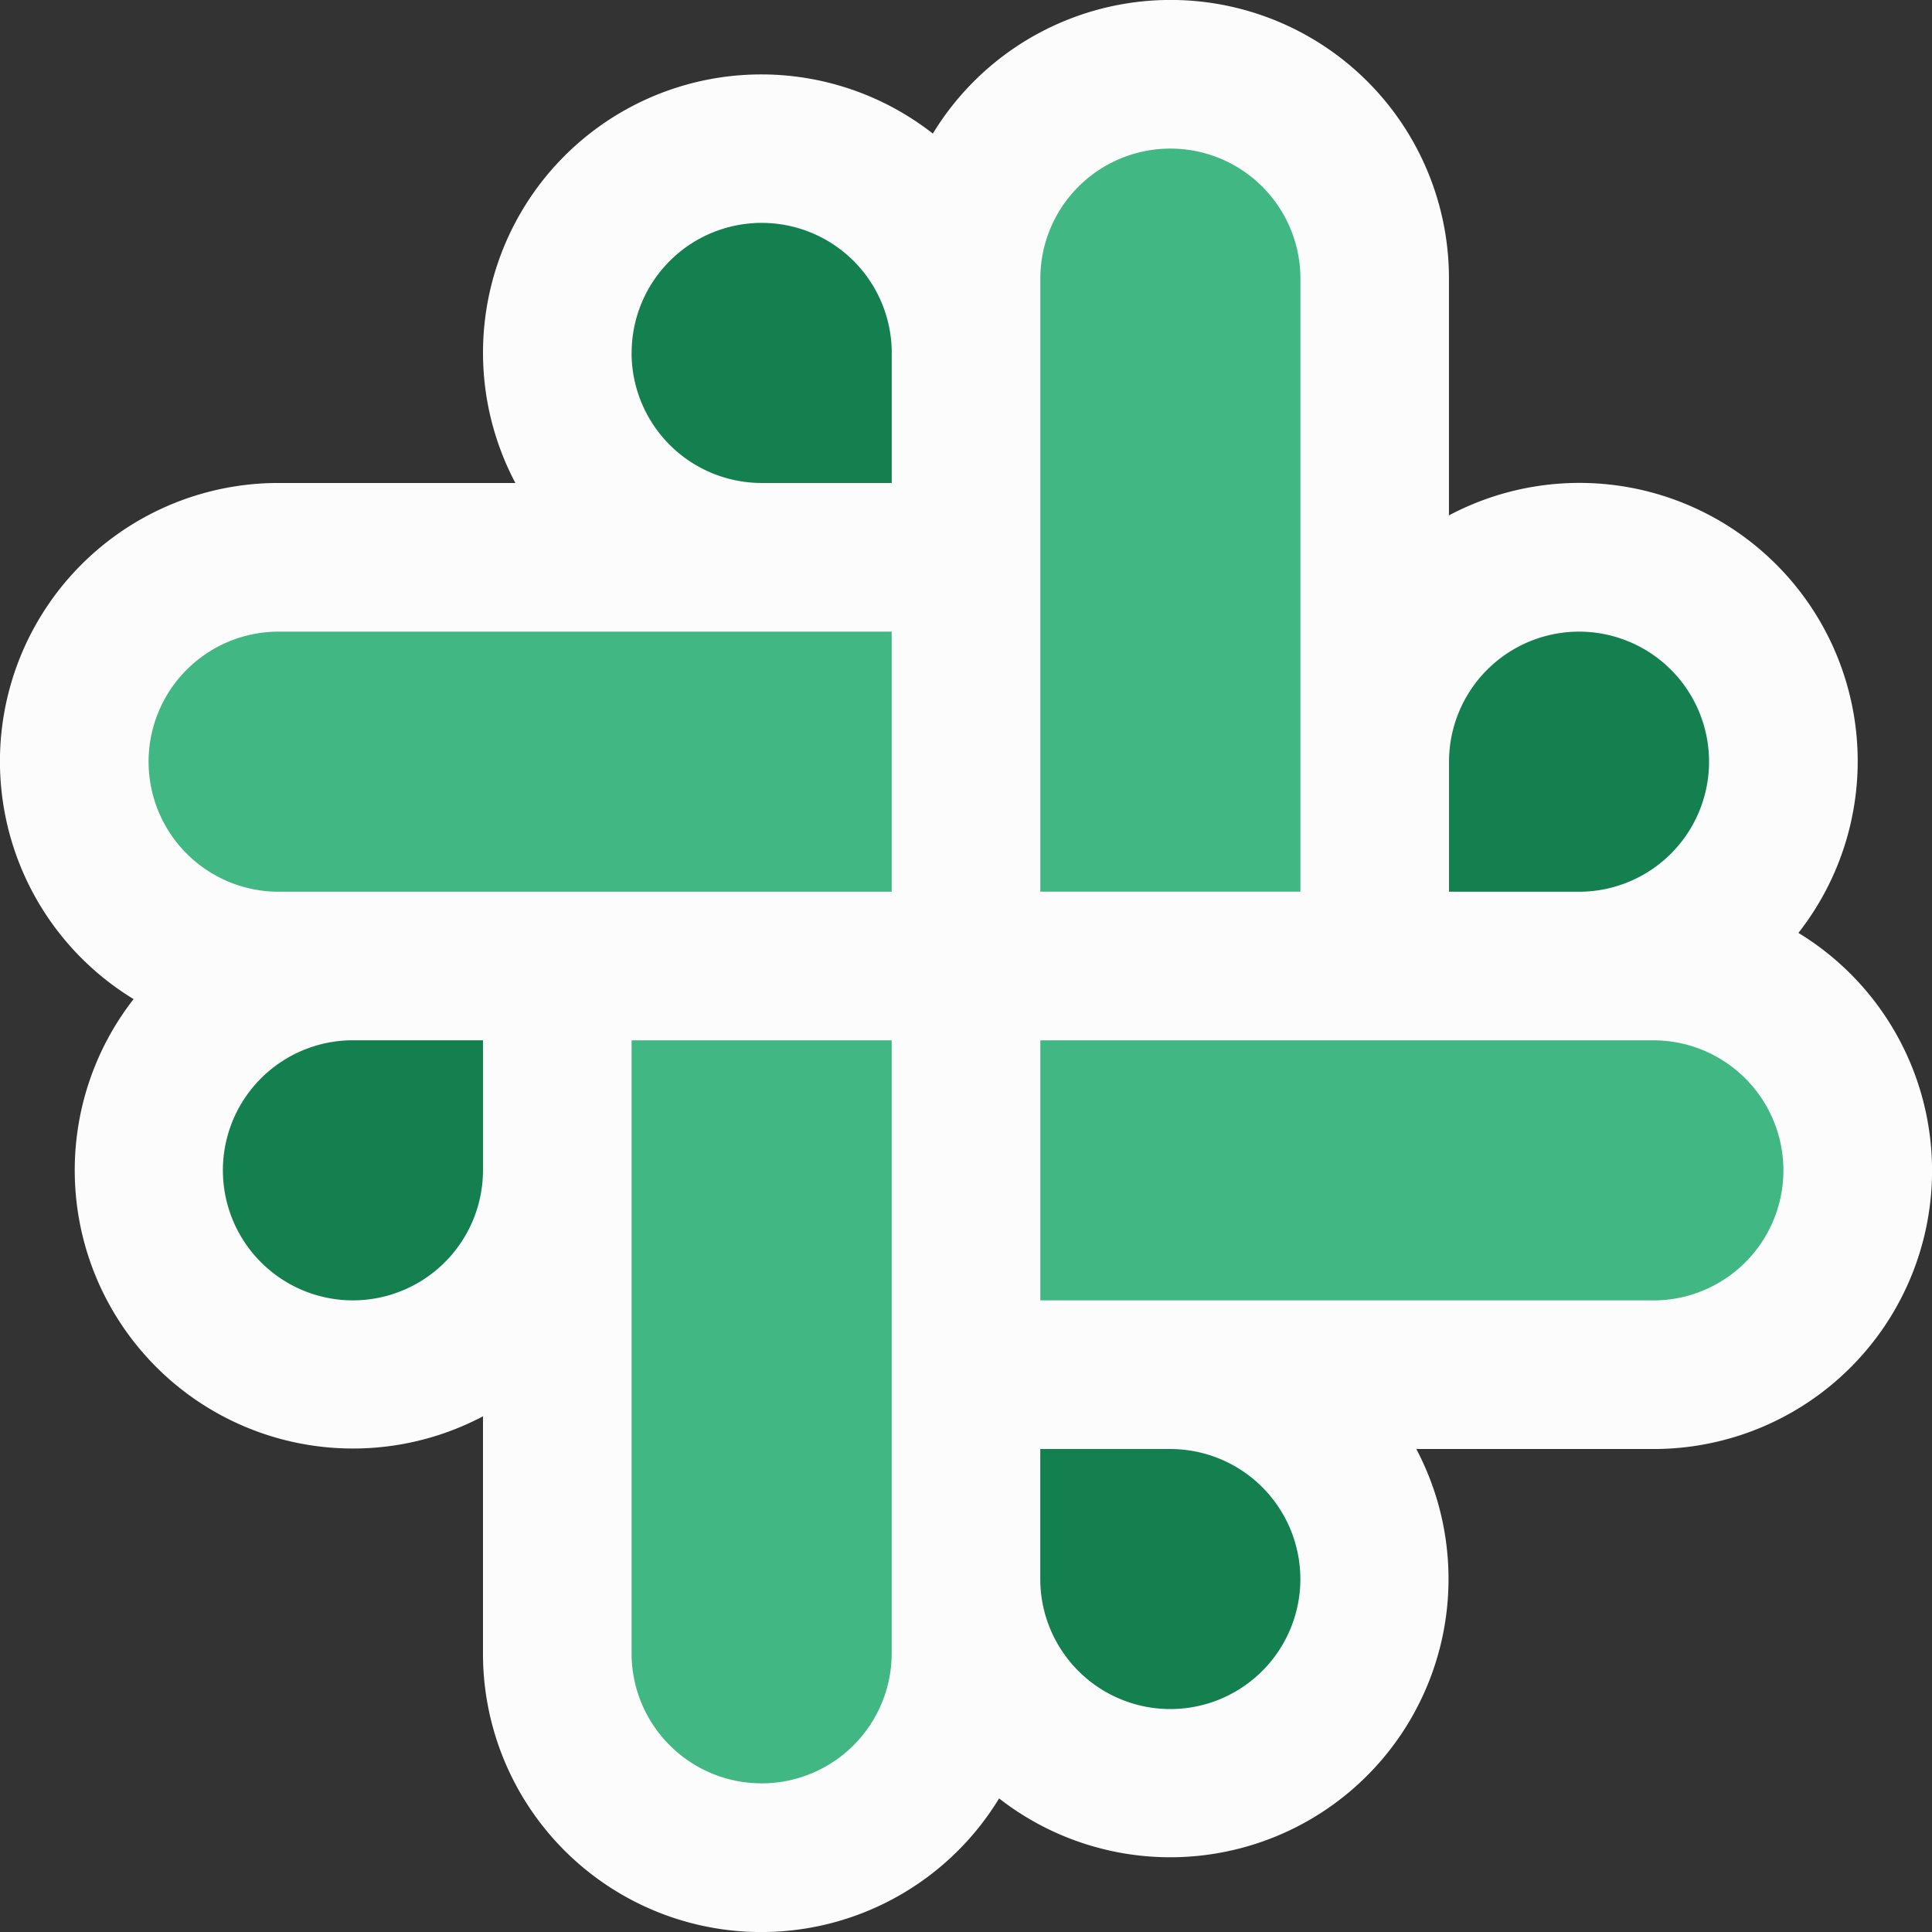 <svg xmlns="http://www.w3.org/2000/svg" width="32.193" height="32.193" viewBox="0 0 32.193 32.193">
  <rect x="0" y="0" width="32.193" height="32.193" fill="#333333" stroke="none"/>
  <g id="Group_129" data-name="Group 129" transform="translate(-833 -514)">
    <g id="Group_7" data-name="Group 7" transform="translate(492 -1)">
      <g id="Group_6" data-name="Group 6" transform="translate(343.4 517.4)">
        <circle id="Ellipse_22" data-name="Ellipse 22" cx="3.6" cy="3.6" r="3.6" transform="translate(0 13.199)" fill="#148050"/>
        <circle id="Ellipse_23" data-name="Ellipse 23" cx="3.6" cy="3.6" r="3.6" transform="translate(13.199 20.398)" fill="#148050"/>
        <circle id="Ellipse_24" data-name="Ellipse 24" cx="3.6" cy="3.6" r="3.6" transform="translate(20.398 7.199)" fill="#148050"/>
        <circle id="Ellipse_25" data-name="Ellipse 25" cx="3.6" cy="3.6" r="3.6" transform="translate(7.199)" fill="#148050"/>
      </g>
      <g id="brands-and-logotypes" transform="translate(341 515)">
        <path id="Path_84" data-name="Path 84" d="M42.312,30.889H37.669V19.436a3.405,3.405,0,1,0-6.81,0v4.643H19.405a3.405,3.405,0,1,0,0,6.81h4.643V42.343a3.405,3.405,0,1,0,6.81,0V37.7H42.312a3.405,3.405,0,1,0,0-6.81Zm0,0" transform="translate(-14.762 -14.79)" fill="#41b883"/>
        <path id="Path_85" data-name="Path 85" d="M29.967,15.545a4.637,4.637,0,0,0-5.823-6.957V4.643a4.638,4.638,0,0,0-8.6-2.417A4.637,4.637,0,0,0,8.588,8.048H4.643a4.638,4.638,0,0,0-2.417,8.6A4.637,4.637,0,0,0,8.048,23.6V27.55a4.638,4.638,0,0,0,8.6,2.417A4.637,4.637,0,0,0,23.6,24.145H27.55a4.638,4.638,0,0,0,2.417-8.6Zm-3.656-5.02a2.167,2.167,0,0,1,0,4.334H24.145V12.691A2.169,2.169,0,0,1,26.312,10.525ZM17.335,4.643a2.167,2.167,0,1,1,4.334,0V14.858H17.335Zm-6.81,1.238a2.167,2.167,0,1,1,4.334,0V8.048H12.691A2.169,2.169,0,0,1,10.524,5.881ZM4.643,10.525H14.858v4.334H4.643a2.167,2.167,0,0,1,0-4.334ZM5.881,21.668a2.167,2.167,0,1,1,0-4.334H8.048V19.5A2.169,2.169,0,0,1,5.881,21.668Zm8.977,5.881a2.167,2.167,0,1,1-4.334,0V17.335h4.334Zm6.81-1.238a2.167,2.167,0,1,1-4.334,0V24.145H19.5A2.169,2.169,0,0,1,21.668,26.312Zm5.881-4.643H17.335V17.335H27.55a2.167,2.167,0,1,1,0,4.334Zm0,0" transform="translate(0 0)" fill="#fcfcfc"/>
      </g>
    </g>
  </g>
</svg>
